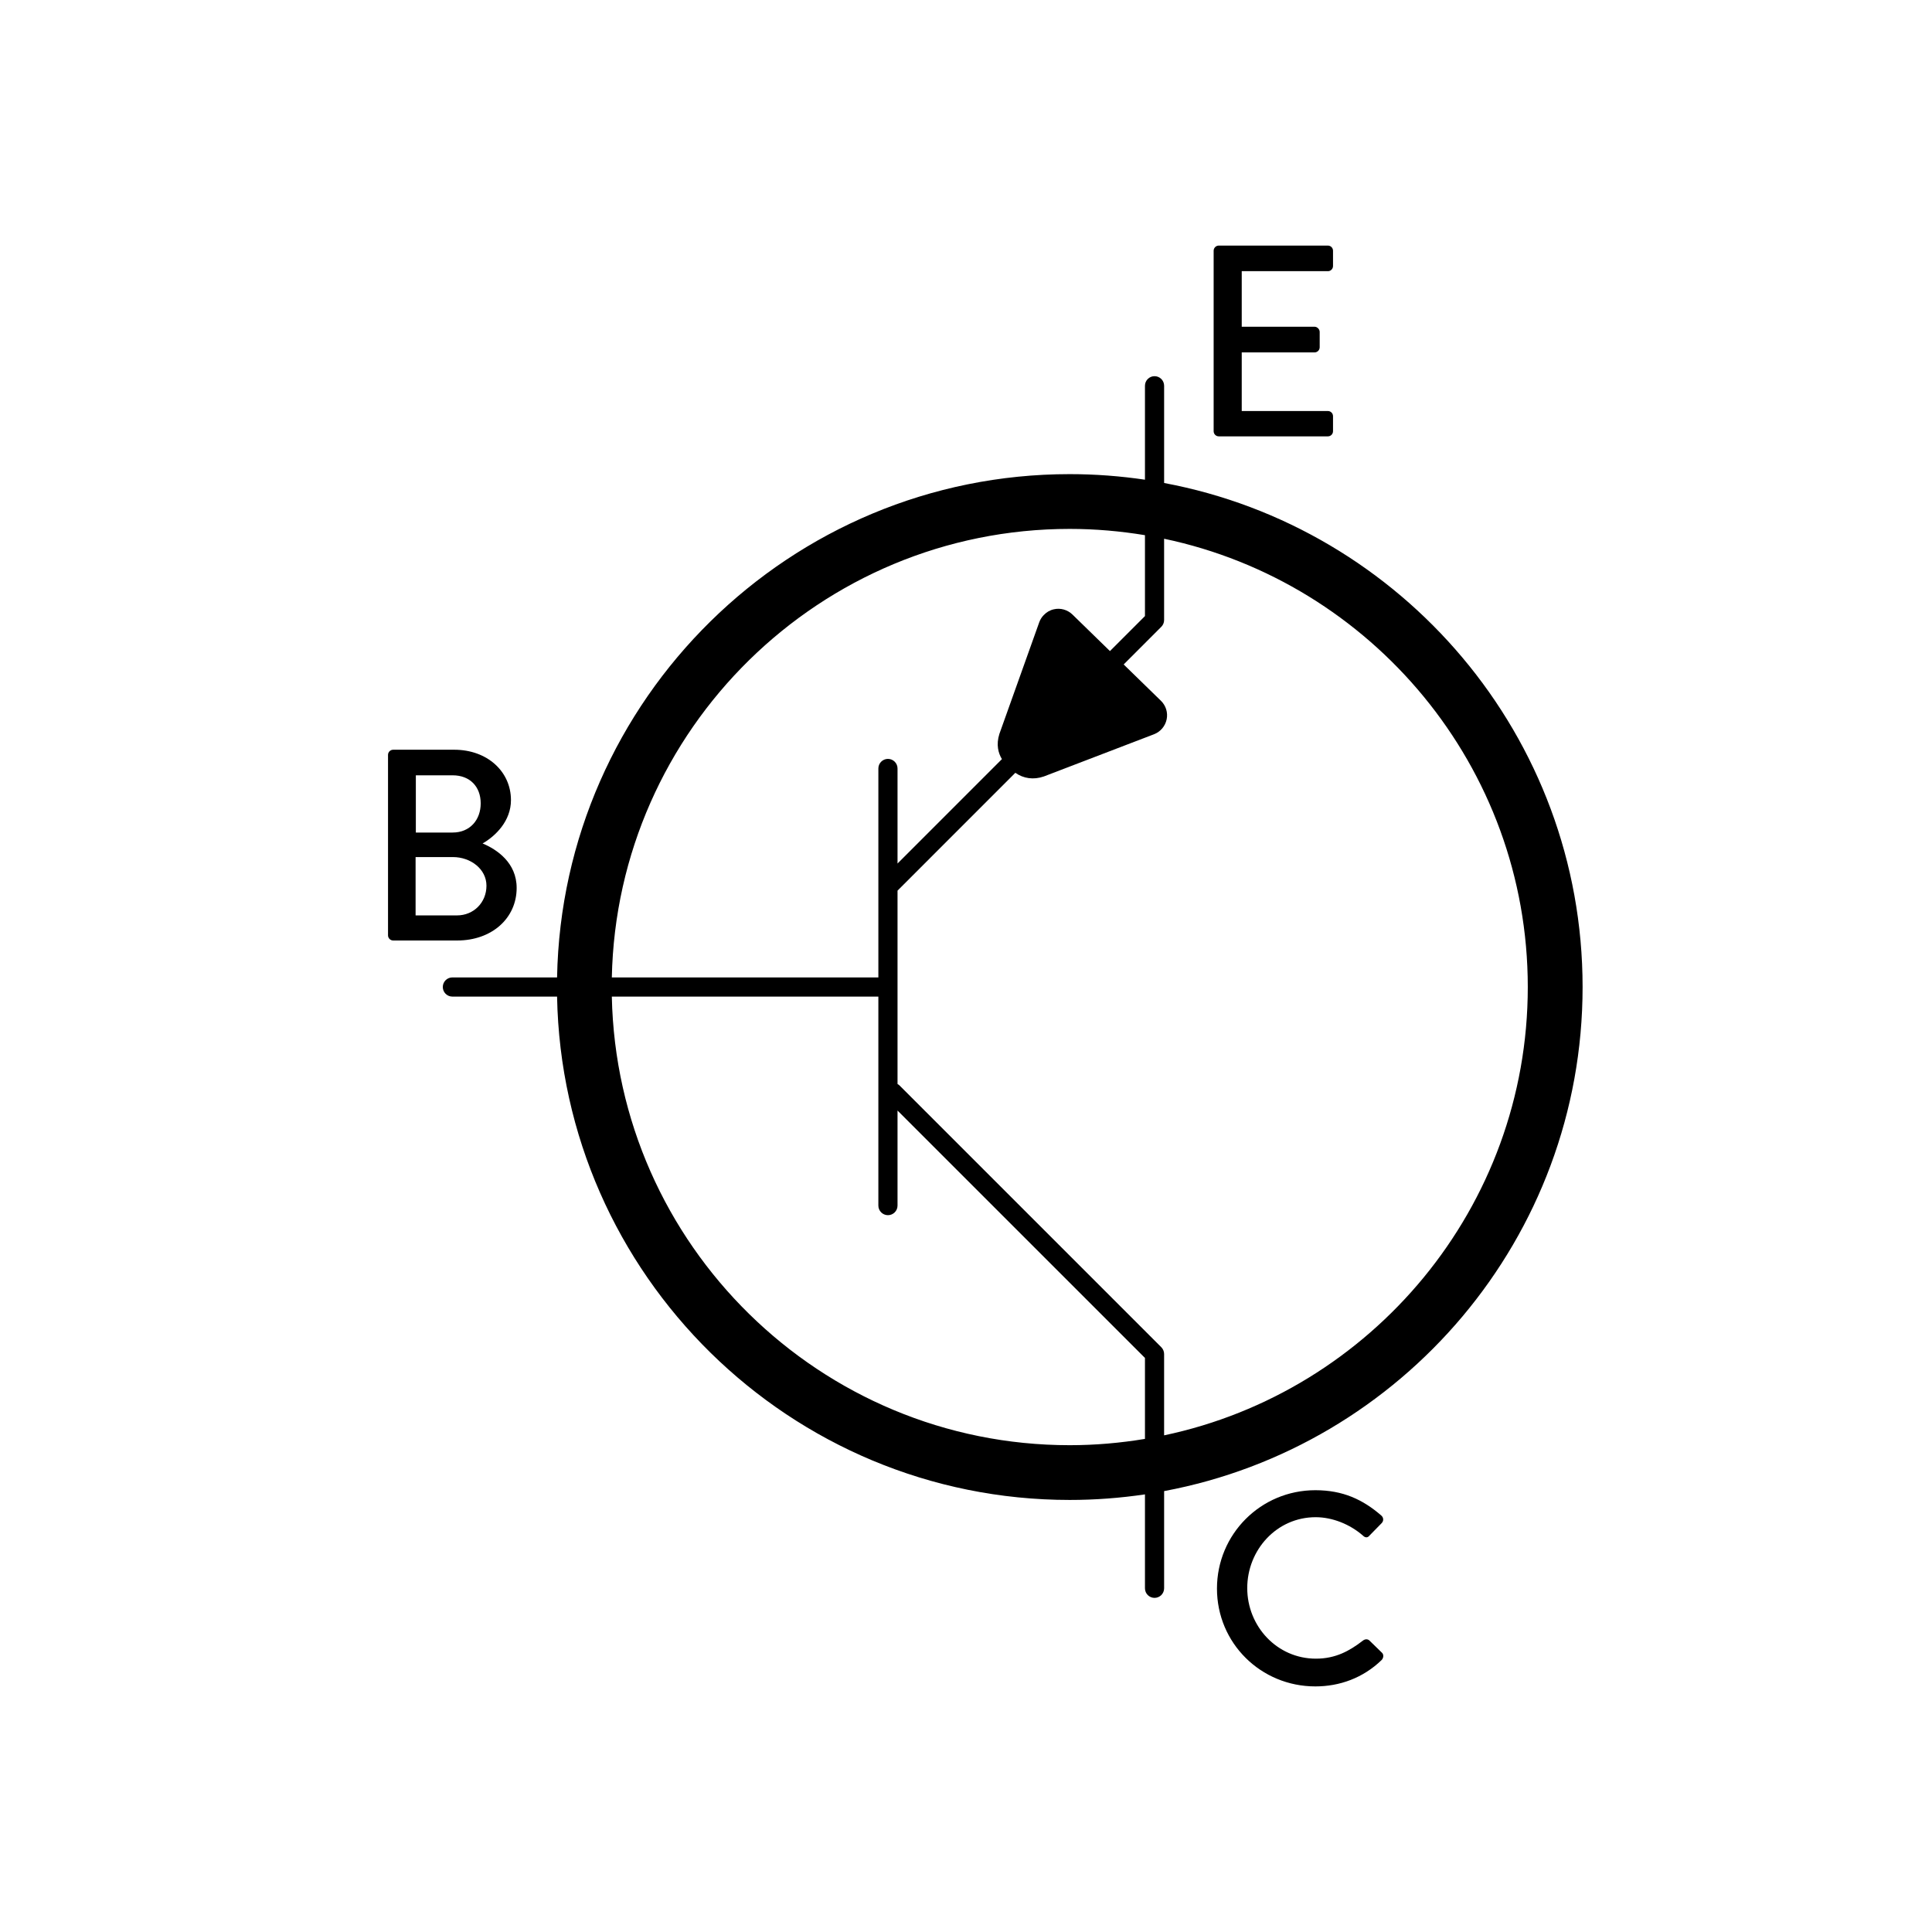 <svg xmlns="http://www.w3.org/2000/svg" xmlns:xlink="http://www.w3.org/1999/xlink" version="1.1" id="Layer_1" x="0px" y="0px" width="100px" height="100px" viewBox="0 0 100 100" enable-background="new 0 0 100 100" xml:space="preserve">
<g>
	<path fill="#000000" d="M68.729,14.037c0.155,0,0.268-0.125,0.268-0.268v-0.791c0-0.14-0.112-0.267-0.268-0.267h-5.642   c-0.155,0-0.269,0.127-0.269,0.267v9.34c0,0.143,0.113,0.268,0.269,0.268h5.642c0.155,0,0.268-0.125,0.268-0.268v-0.775   c0-0.143-0.112-0.269-0.268-0.269h-4.457v-3.033h3.766c0.142,0,0.269-0.112,0.269-0.269v-0.791c0-0.141-0.127-0.27-0.269-0.27   h-3.766v-2.876H68.729z"/>
	<path fill="#000000" d="M26.447,41.415c0-1.482-1.228-2.609-2.934-2.609h-3.16c-0.155,0-0.269,0.127-0.269,0.266v9.34   c0,0.141,0.113,0.268,0.269,0.268h3.315c1.777,0,3.074-1.142,3.074-2.722c0-1.298-1.016-1.989-1.763-2.3   C25.644,43.275,26.447,42.499,26.447,41.415z M21.524,40.13h1.904c0.902,0,1.453,0.593,1.453,1.453   c0,0.848-0.551,1.509-1.453,1.509h-1.904V40.13z M25.179,45.844c0,0.873-0.663,1.537-1.525,1.537h-2.143v-3.019h1.932   C24.36,44.362,25.179,44.982,25.179,45.844z"/>
	<path fill="#000000" d="M71.526,85.541l-0.65-0.633c-0.084-0.072-0.211-0.086-0.338,0.014c-0.678,0.521-1.396,0.93-2.426,0.93   c-2.018,0-3.555-1.68-3.555-3.652c0-1.975,1.523-3.67,3.54-3.67c0.874,0,1.777,0.369,2.44,0.945c0.127,0.129,0.254,0.129,0.353,0   l0.622-0.635c0.111-0.113,0.111-0.281-0.014-0.395c-0.961-0.832-1.99-1.312-3.416-1.312c-2.821,0-5.092,2.272-5.092,5.092   c0,2.823,2.271,5.063,5.092,5.063c1.256,0,2.47-0.435,3.43-1.365C71.61,85.825,71.638,85.641,71.526,85.541z"/>
	<path fill="#000000" d="M28.834,50.591h-5.419c-0.273,0-0.496,0.222-0.496,0.497c0,0.273,0.223,0.496,0.496,0.496h5.419   c0.267,14.41,12.062,26.053,26.533,26.053c1.323,0,2.623-0.1,3.896-0.288v4.861c0,0.274,0.222,0.496,0.496,0.496   c0.273,0,0.496-0.222,0.496-0.496v-5.031c12.311-2.302,21.66-13.122,21.66-26.091c0-12.968-9.35-23.787-21.66-26.088v-5.033   c0-0.274-0.223-0.496-0.496-0.496c-0.274,0-0.496,0.222-0.496,0.496v4.862c-1.272-0.188-2.572-0.288-3.896-0.288   C40.896,24.541,29.101,36.183,28.834,50.591z M59.263,74.477c-1.269,0.211-2.568,0.326-3.896,0.326   c-12.909,0-23.434-10.371-23.699-23.219h13.796v10.818c0,0.273,0.223,0.496,0.496,0.496s0.496-0.223,0.496-0.496v-4.92   l12.807,12.805V74.477z M60.108,32.444c0.094-0.093,0.146-0.219,0.146-0.351v-4.208c10.737,2.259,18.824,11.803,18.824,23.203   c0,11.4-8.087,20.945-18.824,23.205v-4.211c0-0.131-0.053-0.258-0.146-0.351L46.545,56.169c-0.026-0.026-0.059-0.04-0.089-0.06   V46.099L52.554,40c0.419,0.294,0.936,0.377,1.477,0.189l5.705-2.186c0.334-0.131,0.576-0.418,0.65-0.771   c0.072-0.35-0.04-0.711-0.296-0.96l-1.929-1.88L60.108,32.444z M55.367,27.376c1.327,0,2.627,0.115,3.896,0.325v4.187L57.451,33.7   l-1.938-1.889c-0.256-0.25-0.624-0.356-0.97-0.273c-0.2,0.044-0.376,0.149-0.514,0.294c-0.105,0.104-0.186,0.233-0.238,0.377   l-2.062,5.776c-0.181,0.567-0.053,1.004,0.13,1.307l-5.403,5.404v-4.92c0-0.274-0.223-0.496-0.496-0.496s-0.496,0.222-0.496,0.496   v10.815H31.668C31.934,37.746,42.458,27.376,55.367,27.376z"/>
</g>
</svg>